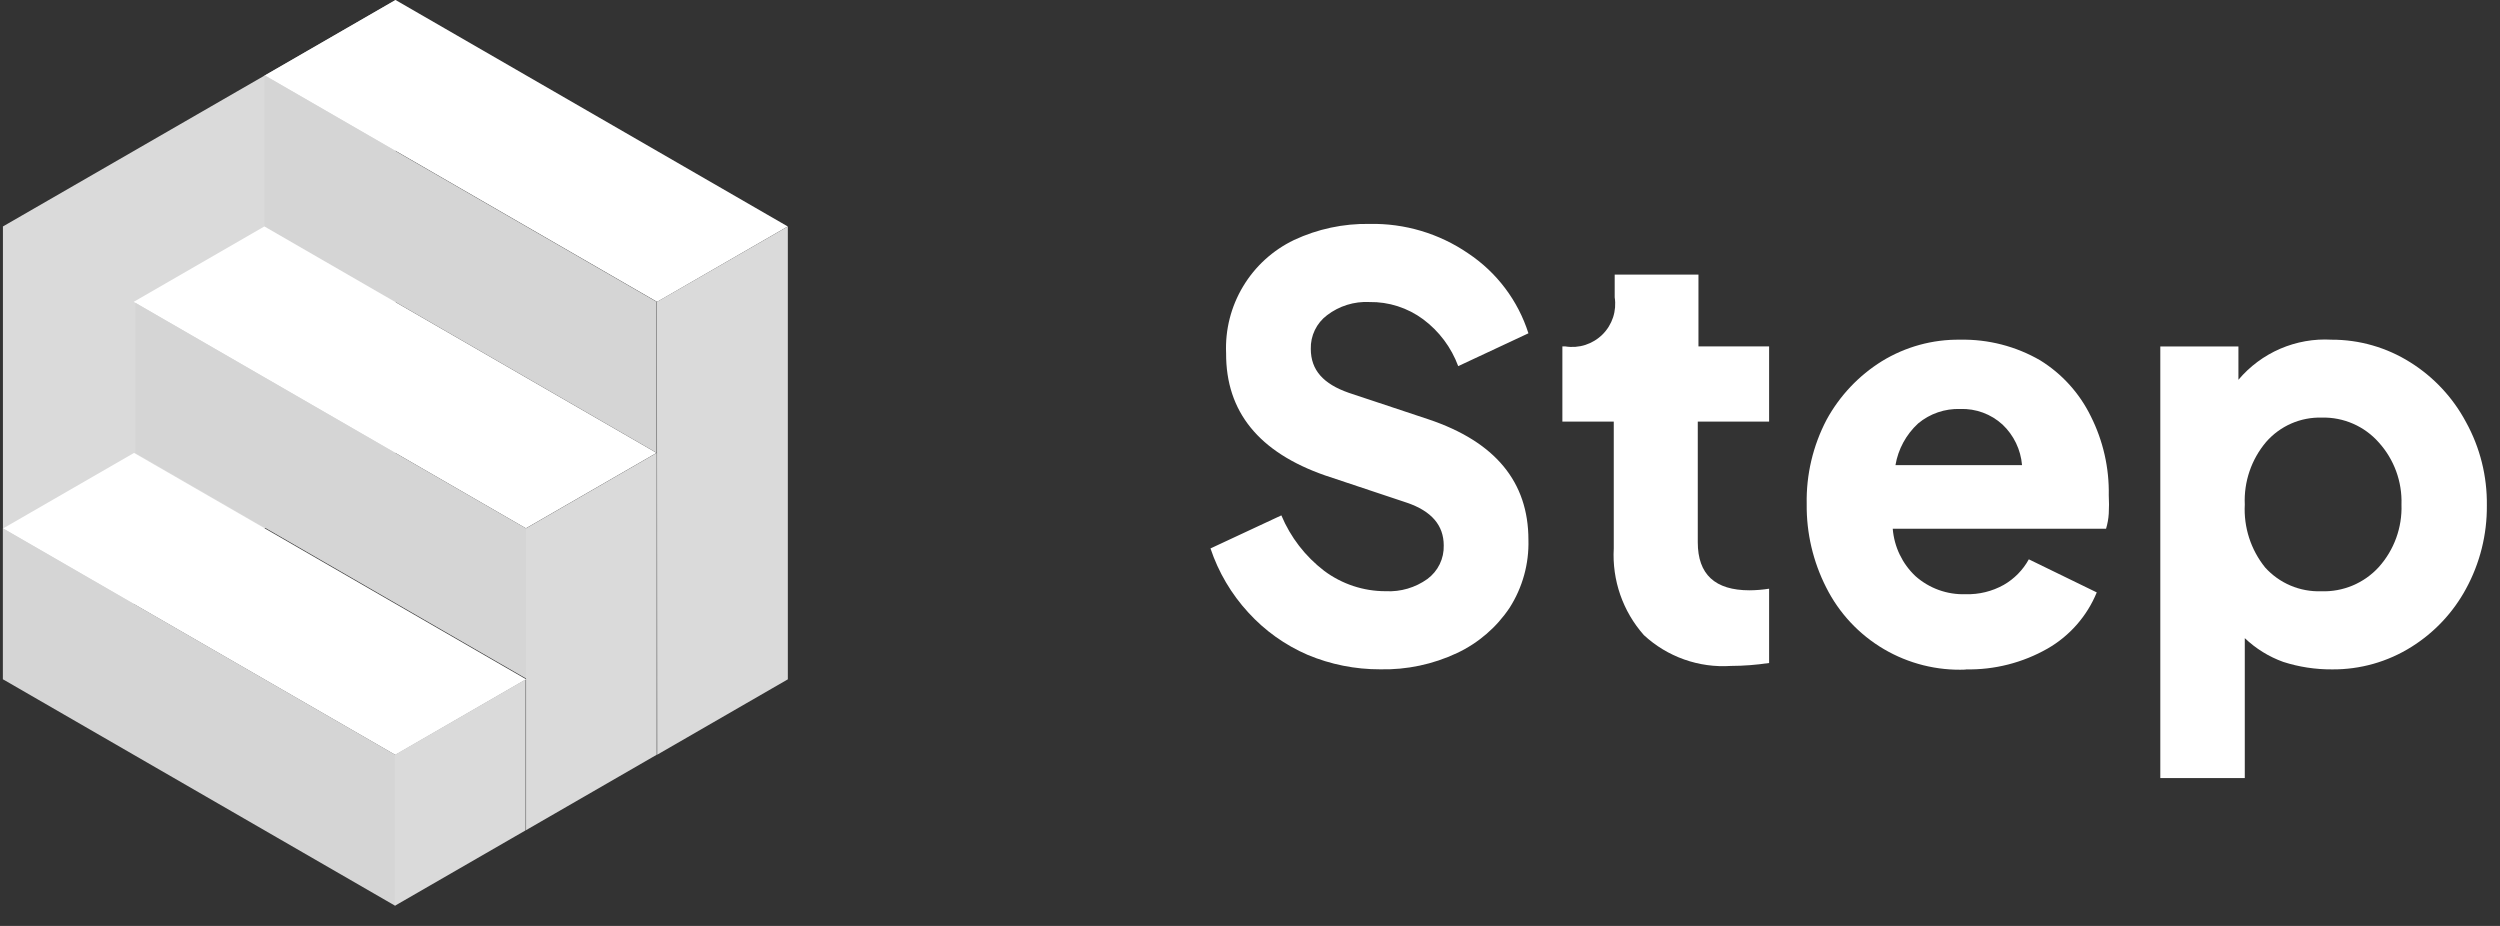 <svg width="81" height="30" viewBox="0 0 81 30" fill="none" xmlns="http://www.w3.org/2000/svg">
<rect x="0" y="0" width="81" height="30" fill="#333333" stroke="none"/>
<path d="M44.715 21.686C45.576 21.706 46.43 21.525 47.21 21.158C47.9 20.833 48.488 20.326 48.912 19.691C49.33 19.035 49.543 18.268 49.521 17.49C49.521 15.612 48.442 14.311 46.285 13.587L43.703 12.728C42.881 12.442 42.47 11.995 42.47 11.305C42.464 11.094 42.509 10.884 42.601 10.694C42.693 10.504 42.829 10.338 42.998 10.212C43.391 9.912 43.877 9.761 44.37 9.786C44.995 9.776 45.606 9.972 46.109 10.344C46.627 10.729 47.022 11.257 47.246 11.863L49.521 10.799C49.184 9.739 48.495 8.825 47.569 8.209C46.629 7.564 45.51 7.231 44.37 7.255C43.527 7.24 42.691 7.419 41.927 7.776C41.241 8.105 40.667 8.627 40.276 9.28C39.884 9.932 39.693 10.684 39.726 11.444C39.716 13.337 40.788 14.658 42.94 15.406L45.581 16.287C46.381 16.558 46.777 17.02 46.777 17.673C46.783 17.883 46.738 18.092 46.646 18.281C46.554 18.47 46.417 18.634 46.248 18.759C45.856 19.04 45.38 19.18 44.899 19.155C44.179 19.157 43.479 18.925 42.903 18.495C42.292 18.027 41.813 17.408 41.516 16.698L39.22 17.769C39.477 18.539 39.895 19.247 40.445 19.845C40.981 20.434 41.636 20.901 42.367 21.217C43.111 21.529 43.909 21.688 44.715 21.686V21.686Z" fill="white"/>
<path d="M56.08 21.576C56.495 21.575 56.909 21.543 57.319 21.481V19.074C57.111 19.107 56.9 19.124 56.688 19.126C55.566 19.126 55.008 18.612 55.008 17.57V13.66H57.319V11.224H55.03V8.898H52.316V9.632C52.35 9.85 52.332 10.072 52.264 10.281C52.195 10.491 52.078 10.681 51.922 10.836C51.766 10.991 51.575 11.107 51.366 11.175C51.156 11.242 50.934 11.259 50.716 11.224H50.621V13.66H52.286V17.768C52.228 18.797 52.579 19.807 53.262 20.578C53.639 20.927 54.084 21.196 54.568 21.367C55.053 21.539 55.567 21.61 56.08 21.576V21.576Z" fill="white"/>
<path d="M63.687 21.688C64.617 21.708 65.535 21.474 66.343 21.013C67.061 20.6 67.621 19.96 67.935 19.194L65.734 18.122C65.544 18.468 65.262 18.755 64.92 18.951C64.543 19.161 64.118 19.265 63.687 19.252C63.089 19.273 62.506 19.063 62.059 18.665C61.633 18.263 61.371 17.716 61.325 17.132H68.236C68.284 16.972 68.314 16.807 68.324 16.64C68.335 16.442 68.335 16.244 68.324 16.046C68.341 15.161 68.142 14.284 67.745 13.493C67.38 12.743 66.81 12.112 66.101 11.674C65.315 11.219 64.419 10.988 63.511 11.006C62.616 10.993 61.736 11.235 60.973 11.703C60.223 12.169 59.607 12.821 59.183 13.596C58.74 14.439 58.518 15.38 58.537 16.332C58.526 17.27 58.743 18.196 59.168 19.032C59.585 19.864 60.233 20.558 61.035 21.03C61.837 21.502 62.758 21.733 63.687 21.695V21.688ZM63.511 13.251C64.017 13.233 64.51 13.415 64.883 13.757C65.248 14.103 65.472 14.57 65.514 15.07H61.413C61.501 14.552 61.759 14.077 62.147 13.72C62.528 13.402 63.014 13.235 63.511 13.251V13.251Z" fill="white"/>
<path d="M69.994 25.21H72.731V20.676C73.089 21.016 73.513 21.279 73.978 21.446C74.488 21.61 75.02 21.691 75.555 21.688C76.469 21.697 77.366 21.442 78.138 20.955C78.877 20.491 79.484 19.844 79.899 19.076C80.35 18.249 80.583 17.319 80.574 16.377C80.587 15.433 80.355 14.502 79.899 13.677C79.477 12.884 78.854 12.216 78.094 11.74C77.33 11.258 76.444 11.003 75.541 11.006C74.972 10.973 74.403 11.074 73.88 11.299C73.356 11.525 72.893 11.869 72.525 12.305V11.226H69.994V25.21ZM75.203 19.157C74.863 19.168 74.525 19.105 74.212 18.972C73.899 18.839 73.619 18.639 73.391 18.387C72.927 17.812 72.692 17.085 72.731 16.347C72.698 15.609 72.944 14.886 73.42 14.322C73.645 14.064 73.924 13.859 74.237 13.722C74.551 13.585 74.891 13.52 75.233 13.53C75.58 13.522 75.924 13.59 76.243 13.73C76.561 13.869 76.844 14.076 77.074 14.337C77.57 14.886 77.833 15.607 77.808 16.347C77.834 17.091 77.571 17.817 77.074 18.372C76.838 18.631 76.548 18.835 76.225 18.971C75.902 19.106 75.553 19.17 75.203 19.157V19.157Z" fill="white"/>
<path d="M0.095 7.337L12.817 0V14.673L0.095 22.01V7.337Z" fill="#DADADA"/>
<path d="M12.816 0L25.523 7.337L21.29 9.78L8.583 2.443L12.816 0Z" fill="white"/>
<path d="M21.273 9.777V14.671L8.566 7.334V2.44L21.273 9.777Z" fill="#D5D5D5"/>
<path d="M8.565 7.337L21.272 14.674L17.039 17.117L4.331 9.78L8.565 7.337Z" fill="white"/>
<path d="M17.09 17.146V22.011L4.383 14.674V9.81L17.09 17.146Z" fill="#D5D5D5"/>
<path d="M4.343 14.674L17.05 22.011L12.81 24.461L0.095 17.124L4.343 14.674Z" fill="white"/>
<path d="M12.802 24.452V29.346L0.095 22.009V17.115L12.802 24.452Z" fill="#D5D5D5"/>
<path d="M21.285 9.78L25.526 7.337V22.01L21.293 24.453L21.285 9.78Z" fill="#DADADA"/>
<path d="M17.044 17.117L21.277 14.674V24.454L17.044 26.897V17.117Z" fill="#DADADA"/>
<path d="M12.796 24.453L17.03 22.01V26.903L12.796 29.346V24.453Z" fill="#DADADA"/>
</svg>
